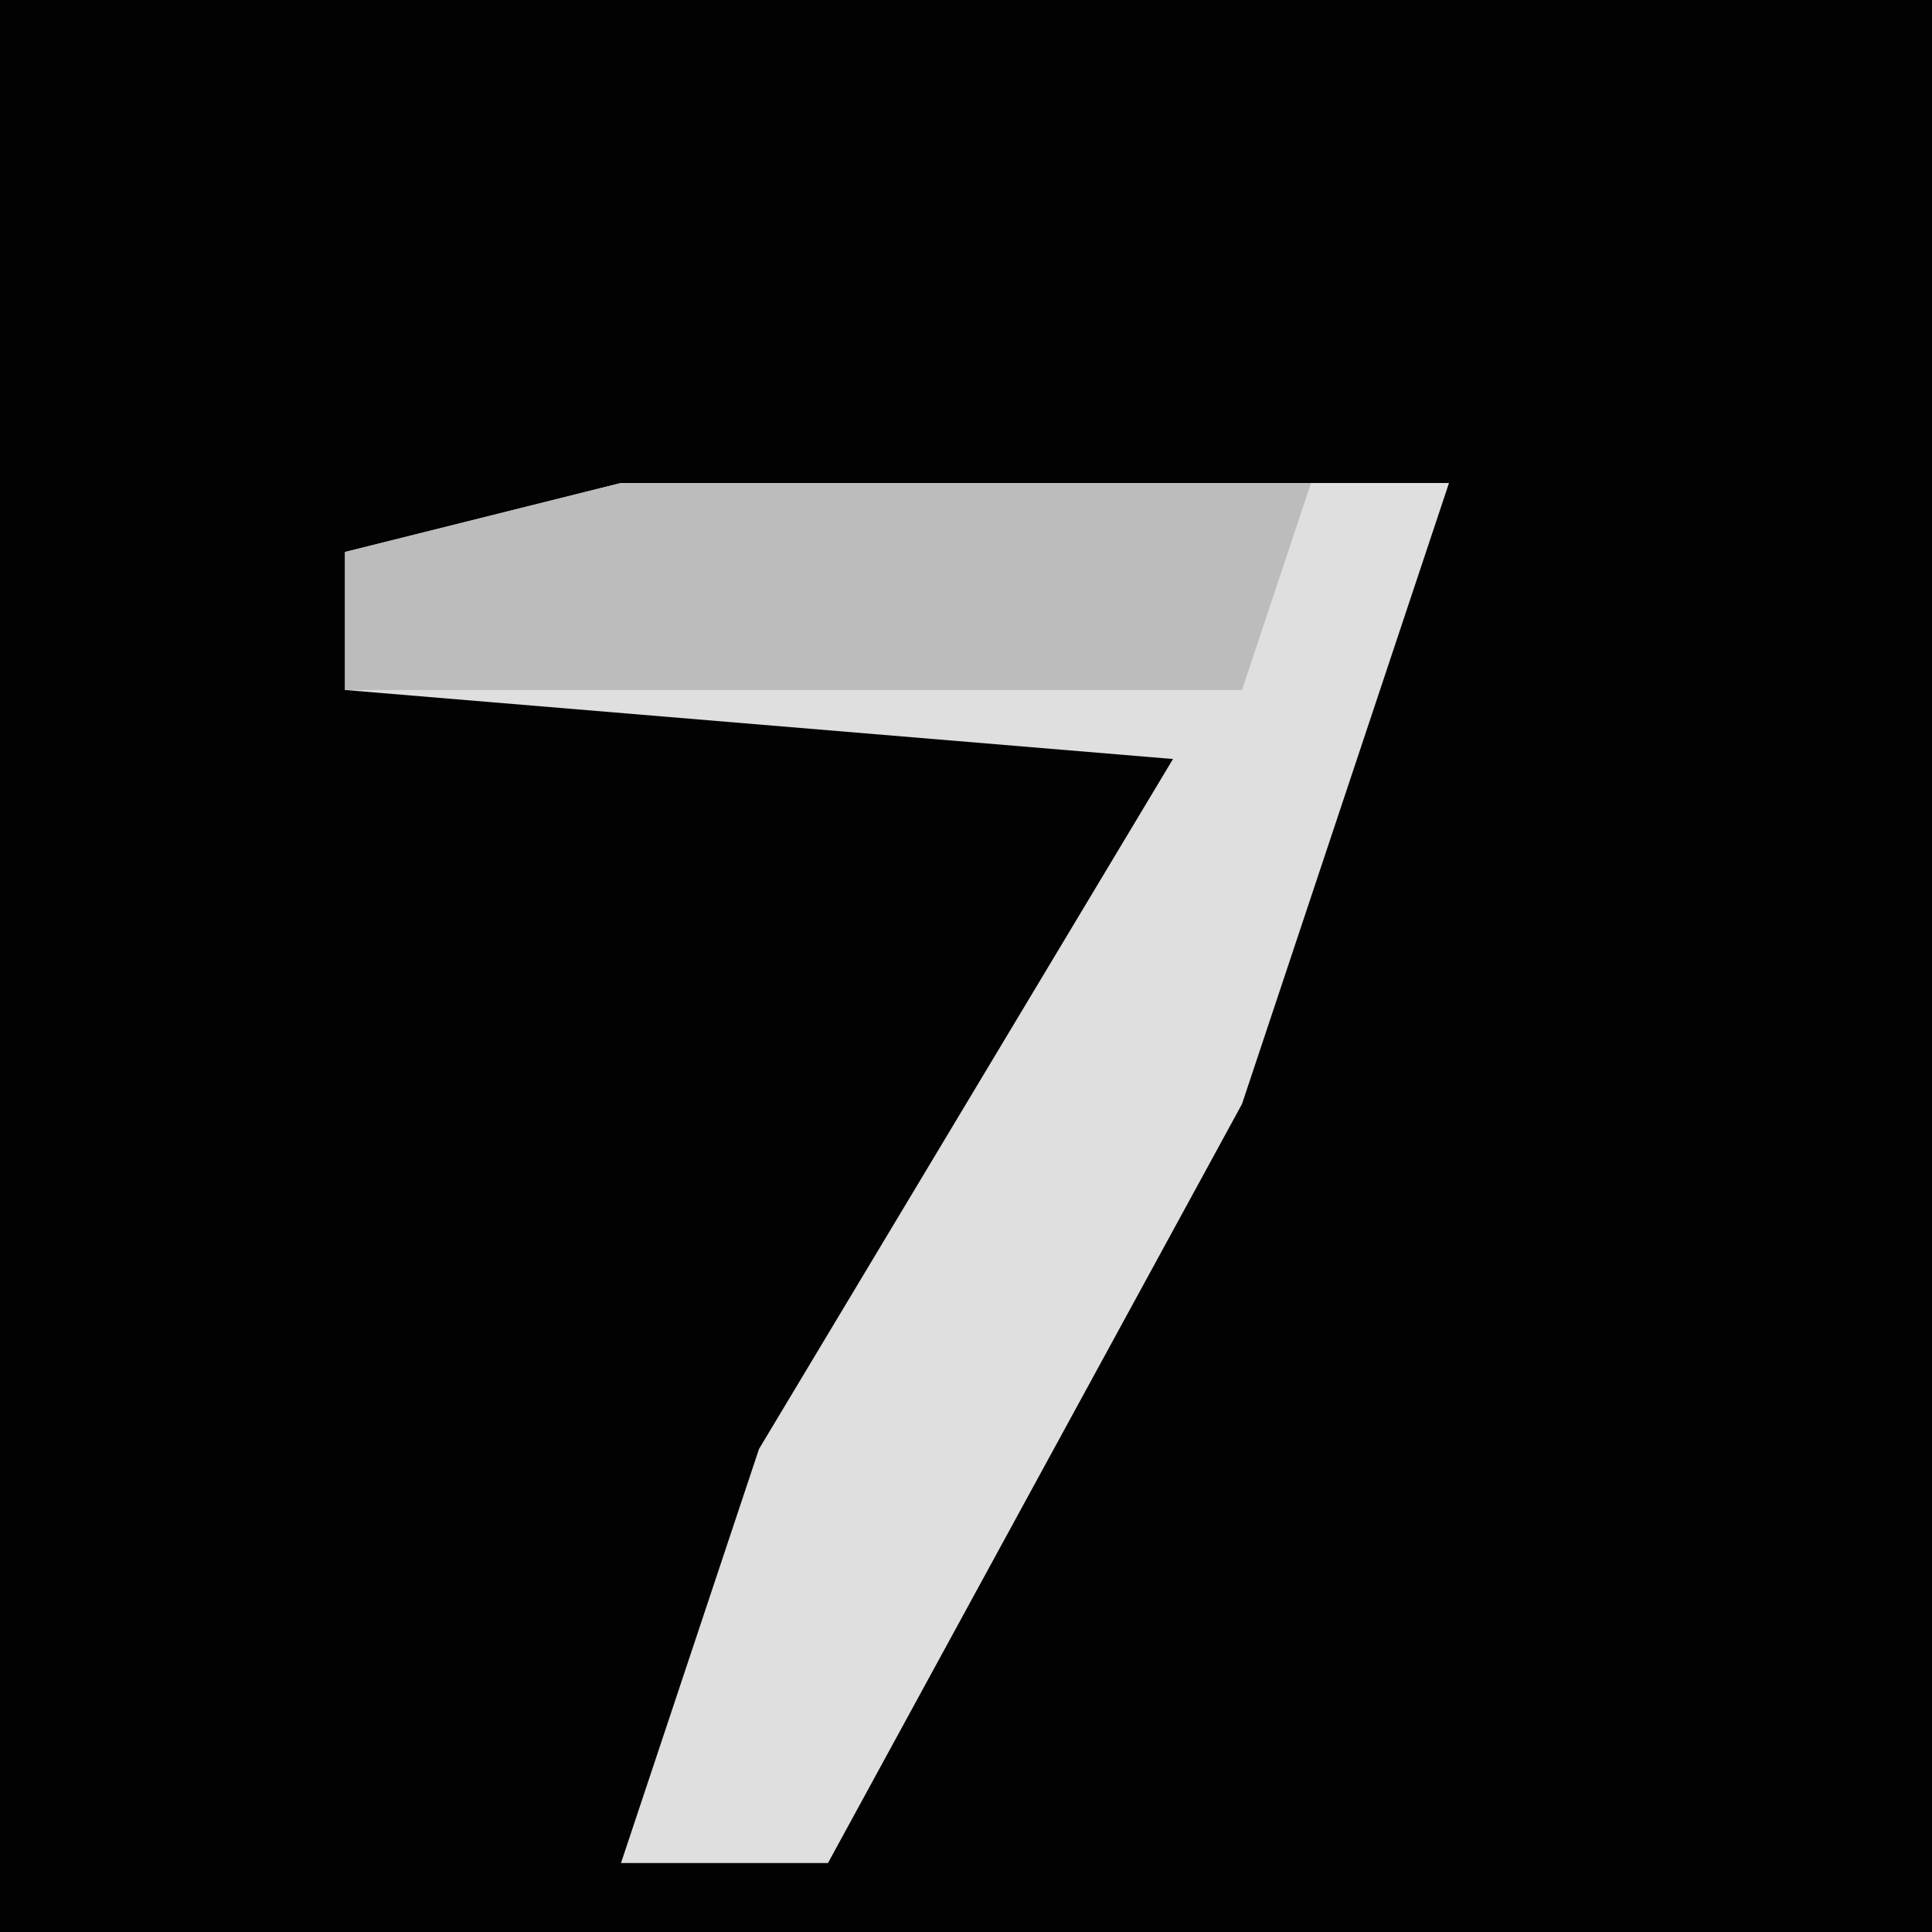 <?xml version="1.0" encoding="UTF-8"?>
<svg version="1.1" xmlns="http://www.w3.org/2000/svg" width="28" height="28">
<path d="M0,0 L28,0 L28,28 L0,28 Z " fill="#020202" transform="translate(0,0)"/>
<path d="M0,0 L12,0 L9,9 L3,20 L0,20 L2,14 L8,4 L-4,3 L-4,1 Z " fill="#DFDFDF" transform="translate(9,7)"/>
<path d="M0,0 L10,0 L9,3 L-4,3 L-4,1 Z " fill="#BCBCBC" transform="translate(9,7)"/>
</svg>
